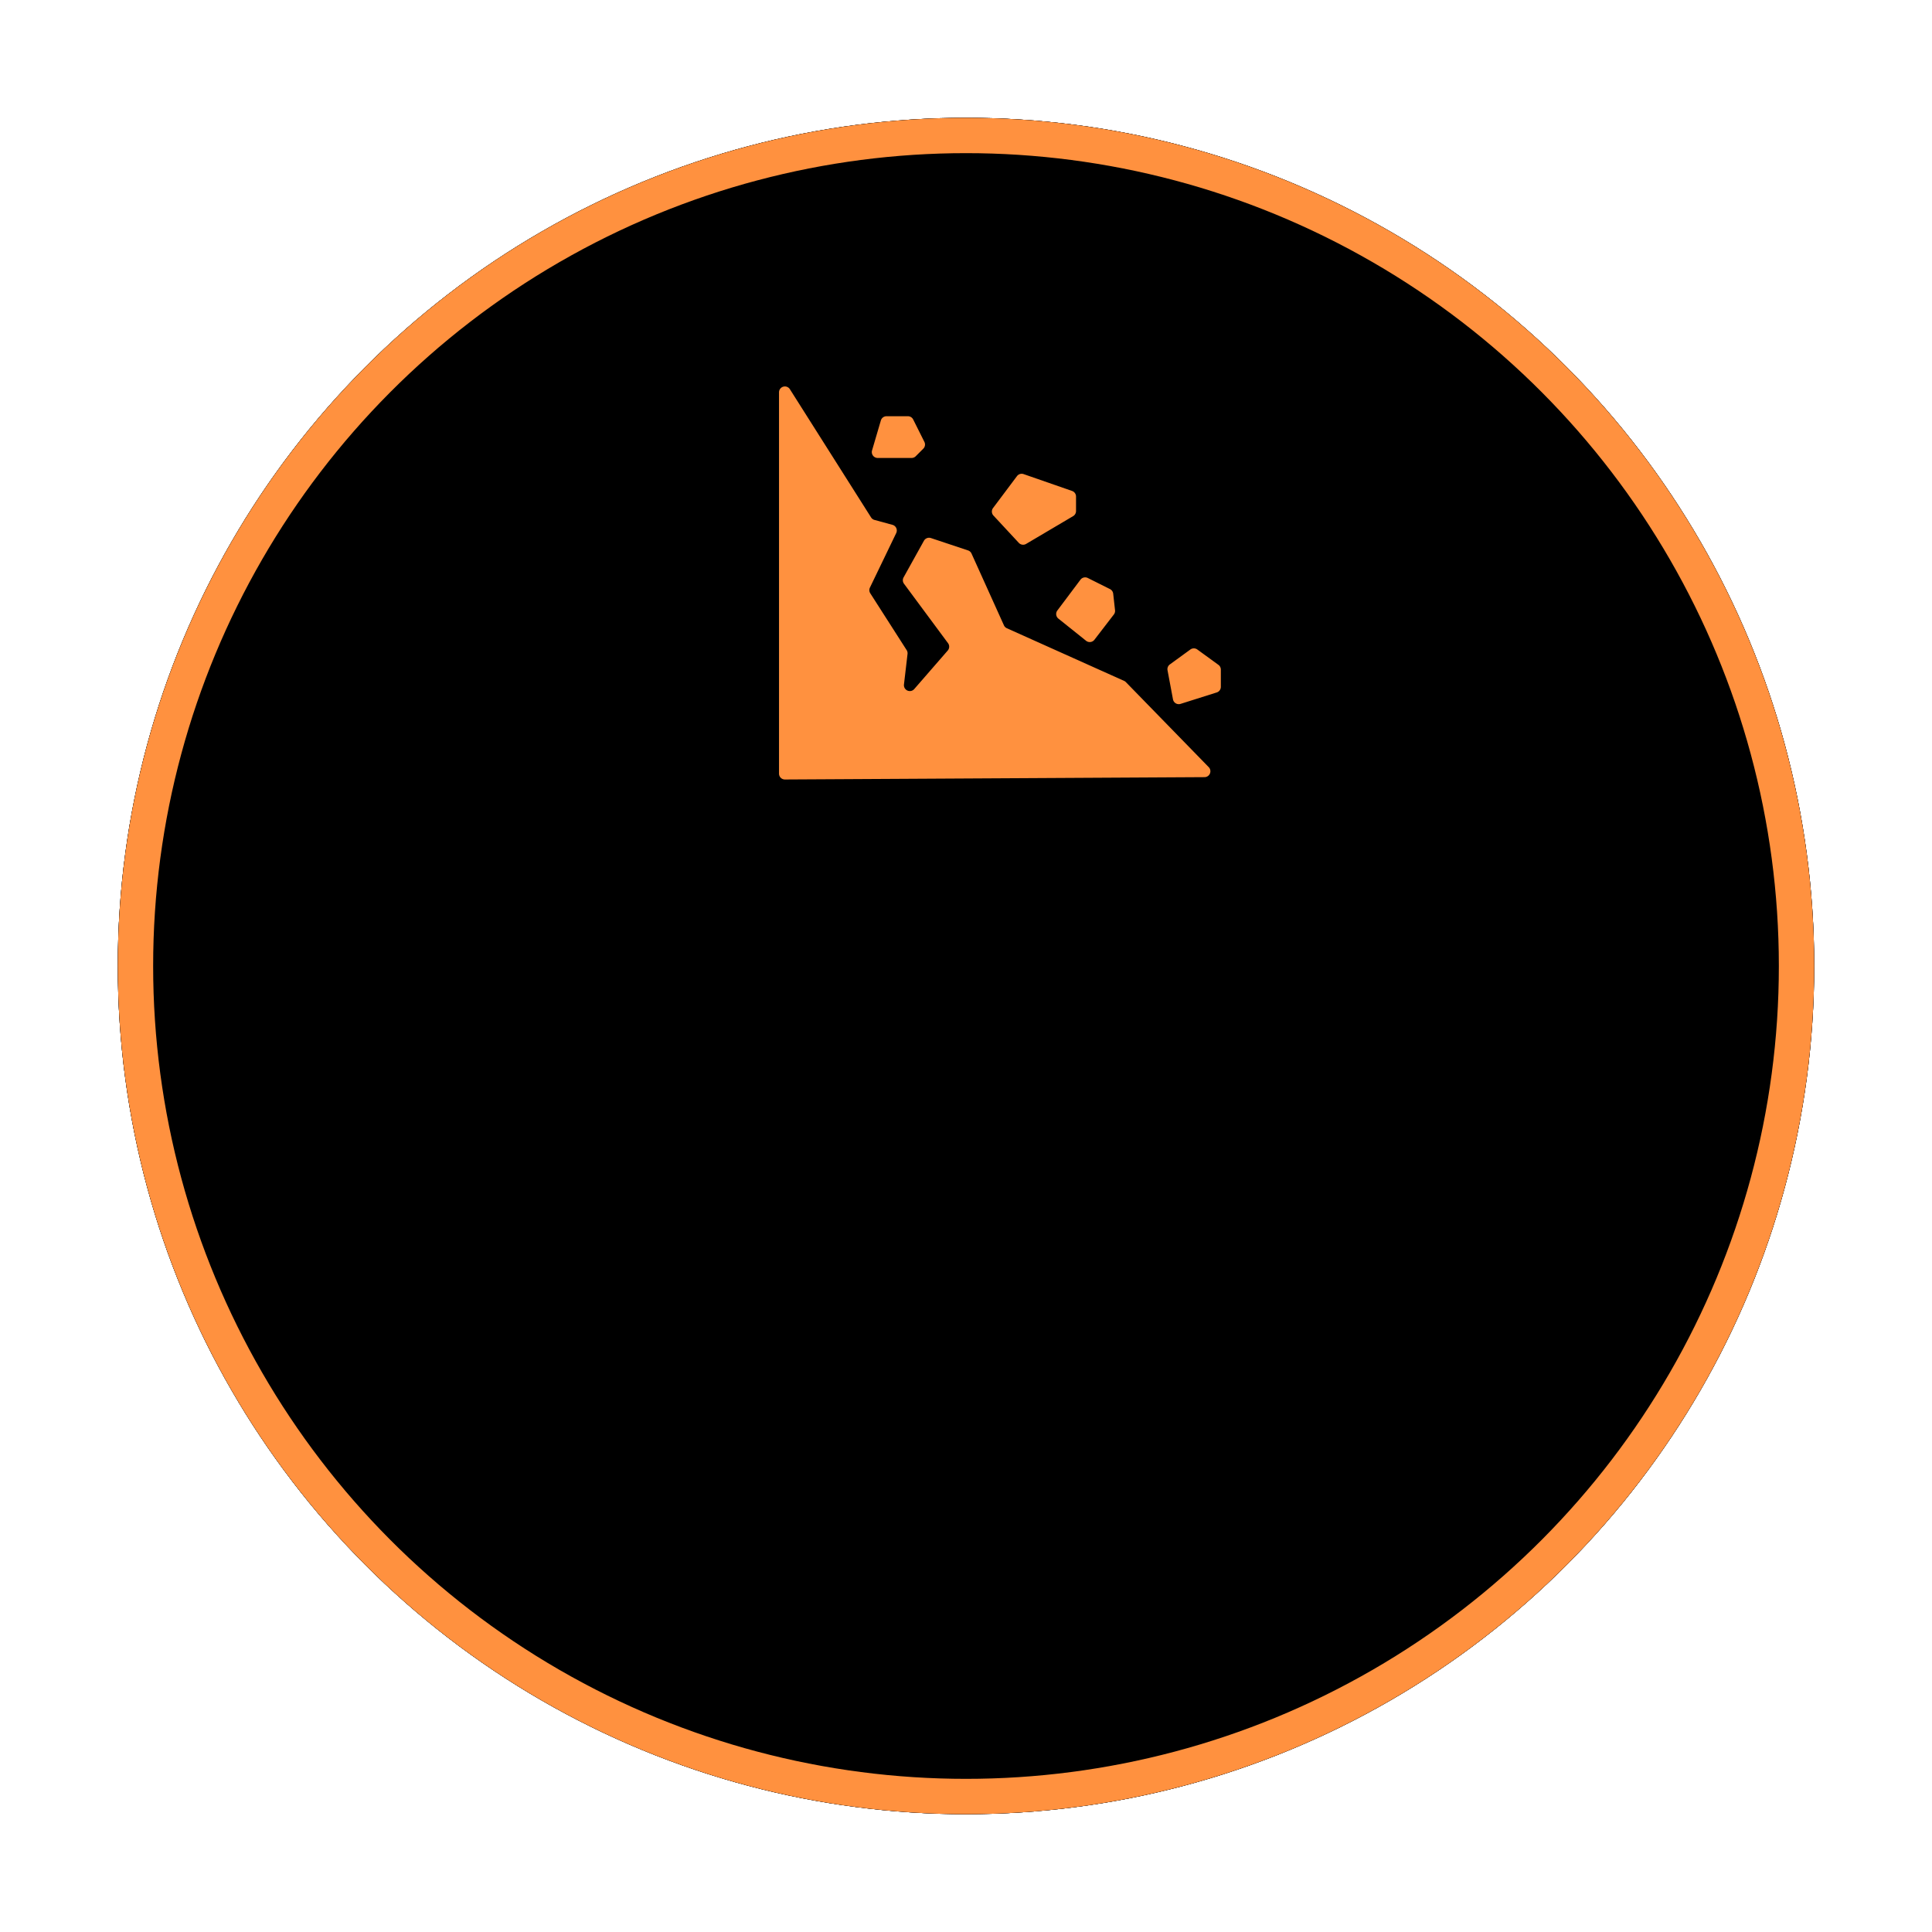 <svg width="164" height="164" viewBox="0 0 164 164" xmlns="http://www.w3.org/2000/svg" xmlns:xlink="http://www.w3.org/1999/xlink"><defs><circle id="path-1" cx="72" cy="72" r="72"/><filter x="-10.4%" y="-10.4%" width="120.8%" height="120.8%" filterUnits="objectBoundingBox" id="filter-2"><feOffset in="SourceAlpha" result="shadowOffsetOuter1"/><feGaussianBlur stdDeviation="5" in="shadowOffsetOuter1" result="shadowBlurOuter1"/><feComposite in="shadowBlurOuter1" in2="SourceAlpha" operator="out" result="shadowBlurOuter1"/><feColorMatrix values="0 0 0 0 1 0 0 0 0 0.569 0 0 0 0 0.247 0 0 0 0.4 0" in="shadowBlurOuter1"/></filter><filter x="-13.9%" y="-13.9%" width="127.8%" height="127.8%" filterUnits="objectBoundingBox" id="filter-3"><feGaussianBlur stdDeviation="10" in="SourceAlpha" result="shadowBlurInner1"/><feOffset in="shadowBlurInner1" result="shadowOffsetInner1"/><feComposite in="shadowOffsetInner1" in2="SourceAlpha" operator="arithmetic" k2="-1" k3="1" result="shadowInnerInner1"/><feColorMatrix values="0 0 0 0 1 0 0 0 0 0.569 0 0 0 0 0.247 0 0 0 1 0" in="shadowInnerInner1"/></filter></defs><g id="页面-1" stroke="none" stroke-width="1" fill="none" fill-rule="evenodd"><g id="标准区屏POI点位分类" transform="translate(-1651 -968)"><g id="编组-2备份-22" transform="translate(1661 978)"><g id="橙色" fill-rule="nonzero"><use fill="#000" filter="url(#filter-2)" xlink:href="#path-1"/><use fill-opacity=".8" fill="#020F2B" xlink:href="#path-1"/><use fill="#000" filter="url(#filter-3)" xlink:href="#path-1"/><circle stroke="#FF913F" stroke-width="3" stroke-linejoin="square" cx="72" cy="72" r="70.5"/></g><g id="编组" transform="translate(52 17.124)"><g id="灾害隐患点" transform="translate(0 1.05)"><path id="28" d="M1.402.07H42.87V41.54H1.402z"/><path d="M37.57 31.191l-.463-2.469a.5.5 0 0 1 .198-.496l1.742-1.267a.5.5 0 0 1 .588 0l1.792 1.303a.5.5 0 0 1 .206.404v1.463a.5.5 0 0 1-.35.477l-3.07.97a.5.5 0 0 1-.643-.385zM4.127 37.494V5.132a.5.5 0 0 1 .923-.268l6.891 10.882a.5.5 0 0 0 .291.215l1.525.416a.5.5 0 0 1 .319.7l-2.23 4.624a.5.5 0 0 0 .028.487l3.088 4.823a.5.5 0 0 1 .075.328l-.303 2.59a.5.5 0 0 0 .874.387l2.841-3.268a.5.5 0 0 0 .025-.626l-3.737-5.044a.5.5 0 0 1-.035-.54l1.726-3.107a.5.5 0 0 1 .595-.232l3.15 1.05a.5.5 0 0 1 .297.269l2.749 6.087a.5.5 0 0 0 .25.25l9.951 4.468a.5.5 0 0 1 .153.107l7.031 7.216a.5.5 0 0 1-.355.849l-35.619.199a.5.5 0 0 1-.503-.5zm23.628-13.846l1.96-2.612a.5.5 0 0 1 .623-.147l1.884.942a.5.5 0 0 1 .273.392l.156 1.404a.5.5 0 0 1-.1.36l-1.65 2.145a.5.5 0 0 1-.71.086l-2.348-1.88a.5.5 0 0 1-.088-.69zm-5.458-8.698l2.03-2.707a.5.5 0 0 1 .565-.172l4.112 1.43a.5.5 0 0 1 .336.472v1.235a.5.5 0 0 1-.246.43l-3.992 2.359a.5.5 0 0 1-.62-.09L22.33 15.59a.5.5 0 0 1-.034-.64zm-10.272-4.89l.748-2.543a.5.5 0 0 1 .48-.359h1.817a.5.5 0 0 1 .447.277l.951 1.901a.5.5 0 0 1-.094.578l-.64.64a.5.5 0 0 1-.354.147h-2.875a.5.5 0 0 1-.48-.642z" id="形状" fill="#FF913F"/></g></g></g></g></g></svg>